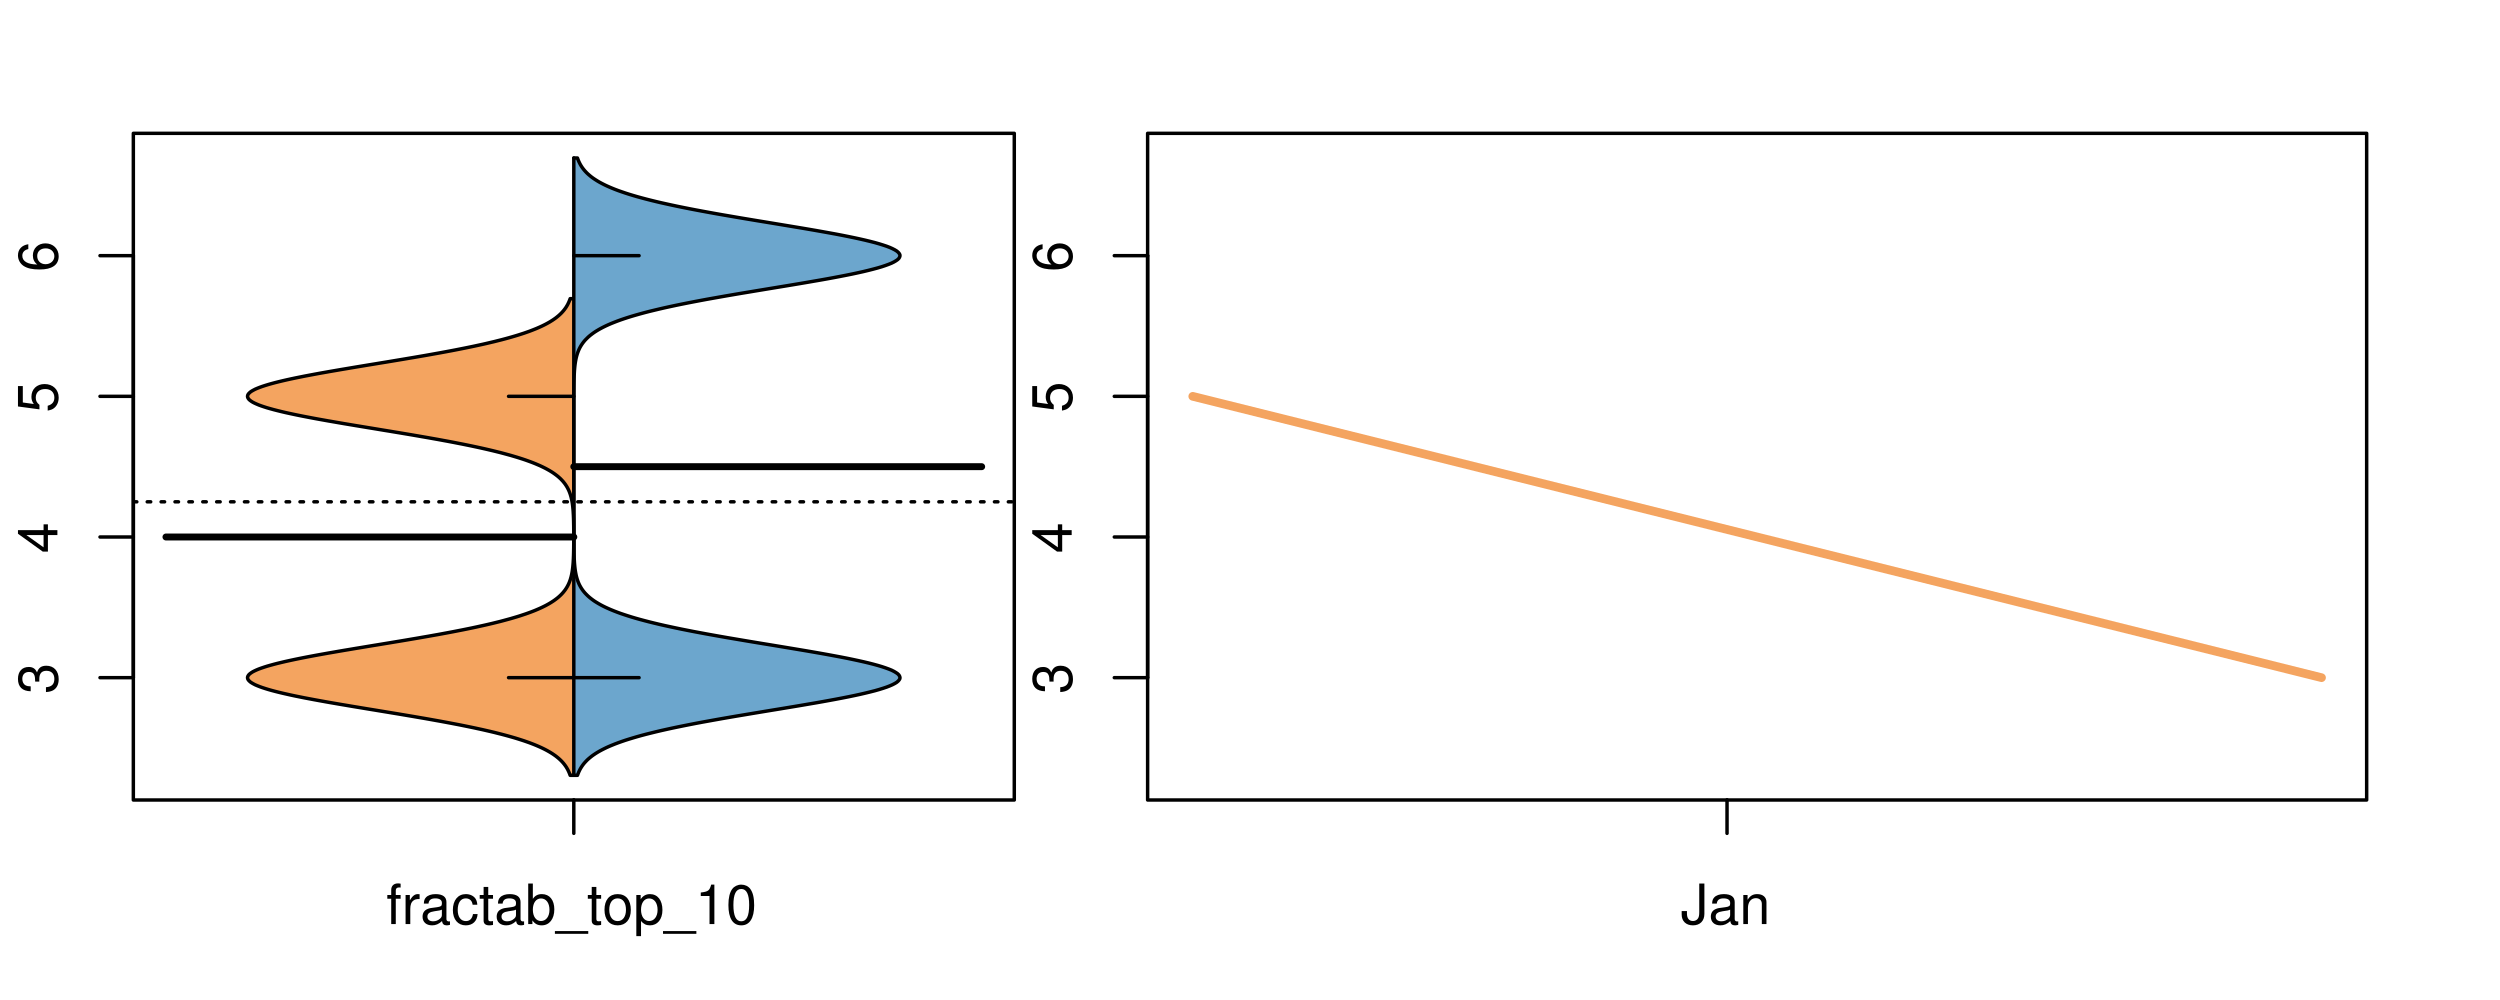 <?xml version="1.0" encoding="UTF-8"?>
<svg xmlns="http://www.w3.org/2000/svg" xmlns:xlink="http://www.w3.org/1999/xlink" width="540pt" height="216pt" viewBox="0 0 540 216" version="1.1">
<defs>
<g>
<symbol overflow="visible" id="glyph0-0">
<path style="stroke:none;" d="M -3.906 -2.656 L -3.906 -3.234 C -3.906 -4.391 -3.391 -4.984 -2.359 -4.984 C -1.297 -4.984 -0.656 -4.328 -0.656 -3.234 C -0.656 -2.078 -1.234 -1.516 -2.469 -1.438 L -2.469 -0.391 C -1.781 -0.438 -1.344 -0.547 -0.953 -0.75 C -0.141 -1.188 0.281 -2.031 0.281 -3.188 C 0.281 -4.938 -0.766 -6.078 -2.375 -6.078 C -3.453 -6.078 -4.062 -5.656 -4.406 -4.625 C -4.719 -5.422 -5.312 -5.812 -6.172 -5.812 C -7.625 -5.812 -8.516 -4.844 -8.516 -3.234 C -8.516 -1.516 -7.578 -0.594 -5.766 -0.562 L -5.766 -1.625 C -6.281 -1.625 -6.562 -1.688 -6.828 -1.812 C -7.297 -2.047 -7.578 -2.578 -7.578 -3.234 C -7.578 -4.172 -7.031 -4.734 -6.125 -4.734 C -5.531 -4.734 -5.172 -4.531 -4.984 -4.062 C -4.859 -3.766 -4.812 -3.391 -4.797 -2.656 Z M -3.906 -2.656 "/>
</symbol>
<symbol overflow="visible" id="glyph0-1">
<path style="stroke:none;" d="M -2.047 -3.922 L 0 -3.922 L 0 -4.984 L -2.047 -4.984 L -2.047 -6.234 L -2.984 -6.234 L -2.984 -4.984 L -8.516 -4.984 L -8.516 -4.203 L -3.156 -0.344 L -2.047 -0.344 Z M -2.984 -3.922 L -2.984 -1.266 L -6.703 -3.922 Z M -2.984 -3.922 "/>
</symbol>
<symbol overflow="visible" id="glyph0-2">
<path style="stroke:none;" d="M -8.516 -5.719 L -8.516 -1.312 L -3.875 -0.688 L -3.875 -1.656 C -4.469 -2.141 -4.672 -2.562 -4.672 -3.219 C -4.672 -4.359 -3.891 -5.078 -2.625 -5.078 C -1.406 -5.078 -0.656 -4.375 -0.656 -3.219 C -0.656 -2.297 -1.125 -1.734 -2.094 -1.469 L -2.094 -0.422 C -1.391 -0.562 -1.062 -0.688 -0.75 -0.938 C -0.094 -1.422 0.281 -2.281 0.281 -3.234 C 0.281 -4.953 -0.969 -6.156 -2.766 -6.156 C -4.453 -6.156 -5.609 -5.047 -5.609 -3.406 C -5.609 -2.812 -5.453 -2.328 -5.094 -1.844 L -7.469 -2.172 L -7.469 -5.719 Z M -8.516 -5.719 "/>
</symbol>
<symbol overflow="visible" id="glyph0-3">
<path style="stroke:none;" d="M -6.281 -5.969 C -7.688 -5.766 -8.516 -4.859 -8.516 -3.562 C -8.516 -2.625 -8.047 -1.781 -7.297 -1.281 C -6.469 -0.75 -5.422 -0.516 -3.875 -0.516 C -2.453 -0.516 -1.531 -0.734 -0.781 -1.234 C -0.094 -1.688 0.281 -2.438 0.281 -3.375 C 0.281 -4.984 -0.922 -6.156 -2.594 -6.156 C -4.172 -6.156 -5.297 -5.078 -5.297 -3.547 C -5.297 -2.719 -4.969 -2.047 -4.344 -1.594 C -6.422 -1.609 -7.578 -2.281 -7.578 -3.484 C -7.578 -4.234 -7.109 -4.75 -6.281 -4.922 Z M -4.359 -3.422 C -4.359 -4.438 -3.641 -5.078 -2.516 -5.078 C -1.438 -5.078 -0.656 -4.359 -0.656 -3.391 C -0.656 -2.406 -1.469 -1.656 -2.562 -1.656 C -3.625 -1.656 -4.359 -2.375 -4.359 -3.422 Z M -4.359 -3.422 "/>
</symbol>
<symbol overflow="visible" id="glyph0-4">
<path style="stroke:none;" d="M -8.75 -5.938 L -8.75 -4.938 L -5.5 -4.938 C -6.125 -4.531 -6.469 -3.859 -6.469 -3.016 C -6.469 -1.375 -5.156 -0.312 -3.156 -0.312 C -1.031 -0.312 0.281 -1.359 0.281 -3.047 C 0.281 -3.906 -0.047 -4.516 -0.828 -5.047 L 0 -5.047 L 0 -5.938 Z M -5.531 -3.188 C -5.531 -4.266 -4.578 -4.938 -3.078 -4.938 C -1.625 -4.938 -0.656 -4.25 -0.656 -3.188 C -0.656 -2.094 -1.625 -1.359 -3.094 -1.359 C -4.562 -1.359 -5.531 -2.094 -5.531 -3.188 Z M -5.531 -3.188 "/>
</symbol>
<symbol overflow="visible" id="glyph0-5">
<path style="stroke:none;" d="M -6.281 -3.094 L -6.281 -2.047 L -7.266 -2.047 C -7.688 -2.047 -7.906 -2.297 -7.906 -2.75 C -7.906 -2.828 -7.906 -2.875 -7.891 -3.094 L -8.719 -3.094 C -8.766 -2.875 -8.781 -2.734 -8.781 -2.531 C -8.781 -1.609 -8.25 -1.062 -7.359 -1.062 L -6.281 -1.062 L -6.281 -0.219 L -5.469 -0.219 L -5.469 -1.062 L 0 -1.062 L 0 -2.047 L -5.469 -2.047 L -5.469 -3.094 Z M -6.281 -3.094 "/>
</symbol>
<symbol overflow="visible" id="glyph0-6">
<path style="stroke:none;" d="M 1.516 -6.938 L 1.516 0.266 L 2.109 0.266 L 2.109 -6.938 Z M 1.516 -6.938 "/>
</symbol>
<symbol overflow="visible" id="glyph0-7">
<path style="stroke:none;" d="M -6.469 -3.266 C -6.469 -1.5 -5.203 -0.438 -3.094 -0.438 C -0.984 -0.438 0.281 -1.484 0.281 -3.281 C 0.281 -5.047 -0.984 -6.125 -3.047 -6.125 C -5.219 -6.125 -6.469 -5.078 -6.469 -3.266 Z M -5.547 -3.281 C -5.547 -4.406 -4.625 -5.078 -3.062 -5.078 C -1.578 -5.078 -0.641 -4.375 -0.641 -3.281 C -0.641 -2.156 -1.578 -1.469 -3.094 -1.469 C -4.609 -1.469 -5.547 -2.156 -5.547 -3.281 Z M -5.547 -3.281 "/>
</symbol>
<symbol overflow="visible" id="glyph0-8">
<path style="stroke:none;" d="M -8.75 -1.828 L -8.75 -0.812 L 0 -0.812 L 0 -1.828 Z M -8.75 -1.828 "/>
</symbol>
<symbol overflow="visible" id="glyph0-9">
<path style="stroke:none;" d="M -1.25 -2.297 L -1.25 -1.047 L 0 -1.047 L 0 -2.297 Z M -1.25 -2.297 "/>
</symbol>
<symbol overflow="visible" id="glyph0-10">
<path style="stroke:none;" d="M 0 -3.422 L -6.281 -5.828 L -6.281 -4.703 L -1.188 -2.922 L -6.281 -1.25 L -6.281 -0.125 L 0 -2.328 Z M 0 -3.422 "/>
</symbol>
<symbol overflow="visible" id="glyph0-11">
<path style="stroke:none;" d="M -0.594 -6.422 C -0.562 -6.312 -0.562 -6.266 -0.562 -6.203 C -0.562 -5.859 -0.75 -5.656 -1.062 -5.656 L -4.75 -5.656 C -5.875 -5.656 -6.469 -4.844 -6.469 -3.297 C -6.469 -2.391 -6.203 -1.625 -5.734 -1.219 C -5.406 -0.922 -5.047 -0.797 -4.422 -0.781 L -4.422 -1.781 C -5.203 -1.875 -5.547 -2.328 -5.547 -3.266 C -5.547 -4.156 -5.203 -4.672 -4.609 -4.672 L -4.344 -4.672 C -3.922 -4.672 -3.75 -4.422 -3.641 -3.625 C -3.469 -2.203 -3.422 -1.984 -3.266 -1.609 C -2.969 -0.875 -2.406 -0.5 -1.578 -0.5 C -0.438 -0.5 0.281 -1.297 0.281 -2.562 C 0.281 -3.359 0 -4 -0.641 -4.703 C -0.016 -4.781 0.281 -5.094 0.281 -5.734 C 0.281 -5.938 0.25 -6.094 0.172 -6.422 Z M -1.984 -4.672 C -1.641 -4.672 -1.438 -4.578 -1.156 -4.266 C -0.797 -3.859 -0.594 -3.375 -0.594 -2.781 C -0.594 -2 -0.969 -1.547 -1.609 -1.547 C -2.266 -1.547 -2.609 -1.984 -2.766 -3.062 C -2.906 -4.109 -2.953 -4.328 -3.109 -4.672 Z M -1.984 -4.672 "/>
</symbol>
<symbol overflow="visible" id="glyph0-12">
<path style="stroke:none;" d="M 0 -5.781 L -6.281 -5.781 L -6.281 -4.781 L -2.719 -4.781 C -1.438 -4.781 -0.594 -4.109 -0.594 -3.078 C -0.594 -2.281 -1.078 -1.781 -1.844 -1.781 L -6.281 -1.781 L -6.281 -0.781 L -1.438 -0.781 C -0.391 -0.781 0.281 -1.562 0.281 -2.781 C 0.281 -3.703 -0.047 -4.297 -0.875 -4.891 L 0 -4.891 Z M 0 -5.781 "/>
</symbol>
<symbol overflow="visible" id="glyph0-13">
<path style="stroke:none;" d="M -2.812 -6.156 C -3.766 -6.156 -4.344 -6.078 -4.812 -5.906 C -5.844 -5.5 -6.469 -4.531 -6.469 -3.359 C -6.469 -1.609 -5.125 -0.484 -3.062 -0.484 C -1 -0.484 0.281 -1.578 0.281 -3.344 C 0.281 -4.781 -0.547 -5.766 -1.906 -6.031 L -1.906 -5.016 C -1.078 -4.734 -0.641 -4.172 -0.641 -3.375 C -0.641 -2.734 -0.938 -2.203 -1.469 -1.859 C -1.828 -1.625 -2.188 -1.531 -2.812 -1.531 Z M -3.625 -1.547 C -4.781 -1.625 -5.547 -2.344 -5.547 -3.344 C -5.547 -4.328 -4.734 -5.094 -3.703 -5.094 C -3.672 -5.094 -3.641 -5.094 -3.625 -5.078 Z M -3.625 -1.547 "/>
</symbol>
<symbol overflow="visible" id="glyph1-0">
<path style="stroke:none;" d="M 3.094 -6.281 L 2.047 -6.281 L 2.047 -7.266 C 2.047 -7.688 2.297 -7.906 2.75 -7.906 C 2.828 -7.906 2.875 -7.906 3.094 -7.891 L 3.094 -8.719 C 2.875 -8.766 2.734 -8.781 2.531 -8.781 C 1.609 -8.781 1.062 -8.25 1.062 -7.359 L 1.062 -6.281 L 0.219 -6.281 L 0.219 -5.469 L 1.062 -5.469 L 1.062 0 L 2.047 0 L 2.047 -5.469 L 3.094 -5.469 Z M 3.094 -6.281 "/>
</symbol>
<symbol overflow="visible" id="glyph1-1">
<path style="stroke:none;" d="M 0.828 -6.281 L 0.828 0 L 1.844 0 L 1.844 -3.266 C 1.844 -4.156 2.062 -4.75 2.547 -5.094 C 2.859 -5.328 3.156 -5.406 3.859 -5.406 L 3.859 -6.438 C 3.688 -6.453 3.594 -6.469 3.469 -6.469 C 2.812 -6.469 2.328 -6.078 1.75 -5.141 L 1.75 -6.281 Z M 0.828 -6.281 "/>
</symbol>
<symbol overflow="visible" id="glyph1-2">
<path style="stroke:none;" d="M 6.422 -0.594 C 6.312 -0.562 6.266 -0.562 6.203 -0.562 C 5.859 -0.562 5.656 -0.75 5.656 -1.062 L 5.656 -4.75 C 5.656 -5.875 4.844 -6.469 3.297 -6.469 C 2.391 -6.469 1.625 -6.203 1.219 -5.734 C 0.922 -5.406 0.797 -5.047 0.781 -4.422 L 1.781 -4.422 C 1.875 -5.203 2.328 -5.547 3.266 -5.547 C 4.156 -5.547 4.672 -5.203 4.672 -4.609 L 4.672 -4.344 C 4.672 -3.922 4.422 -3.75 3.625 -3.641 C 2.203 -3.469 1.984 -3.422 1.609 -3.266 C 0.875 -2.969 0.5 -2.406 0.5 -1.578 C 0.5 -0.438 1.297 0.281 2.562 0.281 C 3.359 0.281 4 0 4.703 -0.641 C 4.781 -0.016 5.094 0.281 5.734 0.281 C 5.938 0.281 6.094 0.25 6.422 0.172 Z M 4.672 -1.984 C 4.672 -1.641 4.578 -1.438 4.266 -1.156 C 3.859 -0.797 3.375 -0.594 2.781 -0.594 C 2 -0.594 1.547 -0.969 1.547 -1.609 C 1.547 -2.266 1.984 -2.609 3.062 -2.766 C 4.109 -2.906 4.328 -2.953 4.672 -3.109 Z M 4.672 -1.984 "/>
</symbol>
<symbol overflow="visible" id="glyph1-3">
<path style="stroke:none;" d="M 5.656 -4.172 C 5.609 -4.781 5.469 -5.188 5.234 -5.531 C 4.797 -6.125 4.047 -6.469 3.172 -6.469 C 1.469 -6.469 0.375 -5.125 0.375 -3.031 C 0.375 -1.016 1.453 0.281 3.156 0.281 C 4.656 0.281 5.609 -0.625 5.719 -2.156 L 4.719 -2.156 C 4.547 -1.156 4.031 -0.641 3.188 -0.641 C 2.078 -0.641 1.422 -1.547 1.422 -3.031 C 1.422 -4.609 2.062 -5.547 3.156 -5.547 C 4 -5.547 4.531 -5.047 4.641 -4.172 Z M 5.656 -4.172 "/>
</symbol>
<symbol overflow="visible" id="glyph1-4">
<path style="stroke:none;" d="M 3.047 -6.281 L 2.016 -6.281 L 2.016 -8.016 L 1.016 -8.016 L 1.016 -6.281 L 0.172 -6.281 L 0.172 -5.469 L 1.016 -5.469 L 1.016 -0.719 C 1.016 -0.078 1.453 0.281 2.234 0.281 C 2.469 0.281 2.719 0.25 3.047 0.188 L 3.047 -0.641 C 2.922 -0.609 2.766 -0.594 2.562 -0.594 C 2.141 -0.594 2.016 -0.719 2.016 -1.156 L 2.016 -5.469 L 3.047 -5.469 Z M 3.047 -6.281 "/>
</symbol>
<symbol overflow="visible" id="glyph1-5">
<path style="stroke:none;" d="M 0.641 -8.75 L 0.641 0 L 1.547 0 L 1.547 -0.797 C 2.031 -0.078 2.656 0.281 3.547 0.281 C 5.203 0.281 6.281 -1.078 6.281 -3.172 C 6.281 -5.203 5.25 -6.469 3.594 -6.469 C 2.719 -6.469 2.109 -6.141 1.641 -5.438 L 1.641 -8.75 Z M 3.391 -5.531 C 4.516 -5.531 5.234 -4.562 5.234 -3.062 C 5.234 -1.625 4.484 -0.656 3.391 -0.656 C 2.344 -0.656 1.641 -1.625 1.641 -3.094 C 1.641 -4.578 2.344 -5.531 3.391 -5.531 Z M 3.391 -5.531 "/>
</symbol>
<symbol overflow="visible" id="glyph1-6">
<path style="stroke:none;" d="M 6.938 1.516 L -0.266 1.516 L -0.266 2.109 L 6.938 2.109 Z M 6.938 1.516 "/>
</symbol>
<symbol overflow="visible" id="glyph1-7">
<path style="stroke:none;" d="M 3.266 -6.469 C 1.5 -6.469 0.438 -5.203 0.438 -3.094 C 0.438 -0.984 1.484 0.281 3.281 0.281 C 5.047 0.281 6.125 -0.984 6.125 -3.047 C 6.125 -5.219 5.078 -6.469 3.266 -6.469 Z M 3.281 -5.547 C 4.406 -5.547 5.078 -4.625 5.078 -3.062 C 5.078 -1.578 4.375 -0.641 3.281 -0.641 C 2.156 -0.641 1.469 -1.578 1.469 -3.094 C 1.469 -4.609 2.156 -5.547 3.281 -5.547 Z M 3.281 -5.547 "/>
</symbol>
<symbol overflow="visible" id="glyph1-8">
<path style="stroke:none;" d="M 0.641 2.609 L 1.656 2.609 L 1.656 -0.656 C 2.188 -0.016 2.766 0.281 3.594 0.281 C 5.203 0.281 6.281 -1.031 6.281 -3.031 C 6.281 -5.141 5.25 -6.469 3.578 -6.469 C 2.719 -6.469 2.047 -6.078 1.578 -5.344 L 1.578 -6.281 L 0.641 -6.281 Z M 3.406 -5.531 C 4.516 -5.531 5.234 -4.562 5.234 -3.062 C 5.234 -1.625 4.5 -0.656 3.406 -0.656 C 2.359 -0.656 1.656 -1.625 1.656 -3.094 C 1.656 -4.578 2.359 -5.531 3.406 -5.531 Z M 3.406 -5.531 "/>
</symbol>
<symbol overflow="visible" id="glyph1-9">
<path style="stroke:none;" d="M 3.109 -6.062 L 3.109 0 L 4.156 0 L 4.156 -8.516 L 3.469 -8.516 C 3.094 -7.203 2.859 -7.016 1.219 -6.812 L 1.219 -6.062 Z M 3.109 -6.062 "/>
</symbol>
<symbol overflow="visible" id="glyph1-10">
<path style="stroke:none;" d="M 3.297 -8.516 C 2.516 -8.516 1.781 -8.156 1.344 -7.578 C 0.797 -6.828 0.516 -5.688 0.516 -4.109 C 0.516 -1.25 1.469 0.281 3.297 0.281 C 5.094 0.281 6.078 -1.25 6.078 -4.047 C 6.078 -5.703 5.812 -6.797 5.25 -7.578 C 4.812 -8.172 4.109 -8.516 3.297 -8.516 Z M 3.297 -7.578 C 4.438 -7.578 5 -6.422 5 -4.141 C 5 -1.734 4.453 -0.594 3.281 -0.594 C 2.156 -0.594 1.594 -1.781 1.594 -4.109 C 1.594 -6.438 2.156 -7.578 3.297 -7.578 Z M 3.297 -7.578 "/>
</symbol>
<symbol overflow="visible" id="glyph1-11">
<path style="stroke:none;" d="M 4 -8.75 L 4 -2.594 C 4 -1.891 3.922 -1.5 3.719 -1.203 C 3.5 -0.859 3.094 -0.656 2.656 -0.656 C 1.812 -0.656 1.344 -1.219 1.344 -2.25 L 1.344 -2.812 L 0.203 -2.812 L 0.203 -2.047 C 0.203 -0.625 1.141 0.281 2.641 0.281 C 4.156 0.281 5.109 -0.672 5.109 -2.188 L 5.109 -8.75 Z M 4 -8.75 "/>
</symbol>
<symbol overflow="visible" id="glyph1-12">
<path style="stroke:none;" d="M 0.844 -6.281 L 0.844 0 L 1.844 0 L 1.844 -3.469 C 1.844 -4.75 2.516 -5.594 3.547 -5.594 C 4.344 -5.594 4.844 -5.109 4.844 -4.359 L 4.844 0 L 5.844 0 L 5.844 -4.75 C 5.844 -5.797 5.062 -6.469 3.859 -6.469 C 2.922 -6.469 2.312 -6.109 1.766 -5.234 L 1.766 -6.281 Z M 0.844 -6.281 "/>
</symbol>
</g>
<clipPath id="clip1">
  <path d="M 28.801 28.801 L 220.086 28.801 L 220.086 173.801 L 28.801 173.801 Z M 28.801 28.801 "/>
</clipPath>
<clipPath id="clip2">
  <path d="M 247.887 28.801 L 512.199 28.801 L 512.199 173.801 L 247.887 173.801 Z M 247.887 28.801 "/>
</clipPath>
<clipPath id="clip3">
  <path d="M 233.484 14.398 L 526.598 14.398 L 526.598 188.199 L 233.484 188.199 Z M 233.484 14.398 "/>
</clipPath>
</defs>
<g id="surface506">
<path style="fill:none;stroke-width:0.75;stroke-linecap:round;stroke-linejoin:round;stroke:rgb(0%,0%,0%);stroke-opacity:1;stroke-miterlimit:10;" d="M 28.801 172.801 L 219.086 172.801 L 219.086 28.801 L 28.801 28.801 L 28.801 172.801 "/>
<path style="fill:none;stroke-width:0.75;stroke-linecap:round;stroke-linejoin:round;stroke:rgb(0%,0%,0%);stroke-opacity:1;stroke-miterlimit:10;" d="M 28.801 146.375 L 28.801 55.223 "/>
<path style="fill:none;stroke-width:0.75;stroke-linecap:round;stroke-linejoin:round;stroke:rgb(0%,0%,0%);stroke-opacity:1;stroke-miterlimit:10;" d="M 28.801 146.375 L 21.602 146.375 "/>
<path style="fill:none;stroke-width:0.75;stroke-linecap:round;stroke-linejoin:round;stroke:rgb(0%,0%,0%);stroke-opacity:1;stroke-miterlimit:10;" d="M 28.801 115.992 L 21.602 115.992 "/>
<path style="fill:none;stroke-width:0.75;stroke-linecap:round;stroke-linejoin:round;stroke:rgb(0%,0%,0%);stroke-opacity:1;stroke-miterlimit:10;" d="M 28.801 85.609 L 21.602 85.609 "/>
<path style="fill:none;stroke-width:0.75;stroke-linecap:round;stroke-linejoin:round;stroke:rgb(0%,0%,0%);stroke-opacity:1;stroke-miterlimit:10;" d="M 28.801 55.223 L 21.602 55.223 "/>
<g style="fill:rgb(0%,0%,0%);fill-opacity:1;">
  <use xlink:href="#glyph0-0" x="12.396" y="149.875"/>
</g>
<g style="fill:rgb(0%,0%,0%);fill-opacity:1;">
  <use xlink:href="#glyph0-1" x="12.396" y="119.492"/>
</g>
<g style="fill:rgb(0%,0%,0%);fill-opacity:1;">
  <use xlink:href="#glyph0-2" x="12.396" y="89.109"/>
</g>
<g style="fill:rgb(0%,0%,0%);fill-opacity:1;">
  <use xlink:href="#glyph0-3" x="12.396" y="58.723"/>
</g>
<path style="fill:none;stroke-width:0.75;stroke-linecap:round;stroke-linejoin:round;stroke:rgb(0%,0%,0%);stroke-opacity:1;stroke-miterlimit:10;" d="M 123.941 172.801 L 123.941 172.801 "/>
<path style="fill:none;stroke-width:0.75;stroke-linecap:round;stroke-linejoin:round;stroke:rgb(0%,0%,0%);stroke-opacity:1;stroke-miterlimit:10;" d="M 123.941 172.801 L 123.941 180 "/>
<g style="fill:rgb(0%,0%,0%);fill-opacity:1;">
  <use xlink:href="#glyph1-0" x="83.441" y="199.596"/>
  <use xlink:href="#glyph1-1" x="86.777" y="199.596"/>
  <use xlink:href="#glyph1-2" x="90.773" y="199.596"/>
  <use xlink:href="#glyph1-3" x="97.445" y="199.596"/>
  <use xlink:href="#glyph1-4" x="103.445" y="199.596"/>
  <use xlink:href="#glyph1-2" x="106.781" y="199.596"/>
  <use xlink:href="#glyph1-5" x="113.453" y="199.596"/>
  <use xlink:href="#glyph1-6" x="120.125" y="199.596"/>
  <use xlink:href="#glyph1-4" x="126.797" y="199.596"/>
  <use xlink:href="#glyph1-7" x="130.133" y="199.596"/>
  <use xlink:href="#glyph1-8" x="136.805" y="199.596"/>
  <use xlink:href="#glyph1-6" x="143.477" y="199.596"/>
  <use xlink:href="#glyph1-9" x="150.148" y="199.596"/>
  <use xlink:href="#glyph1-10" x="156.82" y="199.596"/>
</g>
<g clip-path="url(#clip1)" clip-rule="nonzero">
<path style="fill:none;stroke-width:0.75;stroke-linecap:round;stroke-linejoin:round;stroke:rgb(0%,0%,0%);stroke-opacity:1;stroke-dasharray:0.75,2.25;stroke-miterlimit:10;" d="M 28.801 108.395 L 219.086 108.395 "/>
<path style=" stroke:none;fill-rule:nonzero;fill:rgb(95.686%,64.314%,37.647%);fill-opacity:1;" d="M 123.941 64.516 L 123.152 64.516 L 123.082 64.719 L 123.004 64.922 L 122.922 65.121 L 122.836 65.324 L 122.738 65.523 L 122.641 65.727 L 122.531 65.926 L 122.289 66.332 L 122.152 66.531 L 122.008 66.734 L 121.855 66.934 L 121.691 67.137 L 121.516 67.336 L 121.332 67.539 L 121.133 67.742 L 120.922 67.941 L 120.699 68.145 L 120.461 68.344 L 120.211 68.547 L 119.945 68.75 L 119.66 68.949 L 119.363 69.152 L 119.047 69.352 L 118.715 69.555 L 118.367 69.754 L 117.996 69.957 L 117.605 70.16 L 117.203 70.359 L 116.77 70.562 L 116.32 70.762 L 115.852 70.965 L 115.355 71.164 L 114.84 71.367 L 114.305 71.57 L 113.738 71.77 L 113.156 71.973 L 112.543 72.172 L 111.906 72.375 L 111.25 72.574 L 110.562 72.777 L 109.848 72.98 L 109.117 73.18 L 108.352 73.383 L 107.562 73.582 L 106.758 73.785 L 105.91 73.984 L 105.047 74.188 L 104.16 74.391 L 103.238 74.59 L 102.301 74.793 L 101.34 74.992 L 100.348 75.195 L 99.34 75.395 L 98.309 75.598 L 97.25 75.801 L 96.18 76 L 95.086 76.203 L 93.969 76.402 L 92.844 76.605 L 91.695 76.809 L 90.531 77.008 L 89.359 77.211 L 88.172 77.41 L 86.973 77.613 L 85.77 77.812 L 84.555 78.016 L 83.336 78.219 L 82.113 78.418 L 80.891 78.621 L 79.668 78.82 L 78.445 79.023 L 77.23 79.223 L 76.023 79.426 L 74.824 79.629 L 73.637 79.828 L 72.457 80.031 L 71.301 80.23 L 70.16 80.434 L 69.031 80.633 L 67.938 80.836 L 66.863 81.039 L 65.812 81.238 L 64.801 81.441 L 63.812 81.641 L 62.855 81.844 L 61.945 82.043 L 61.062 82.246 L 60.223 82.449 L 59.43 82.648 L 58.668 82.852 L 57.965 83.051 L 57.305 83.254 L 56.68 83.457 L 56.125 83.656 L 55.613 83.859 L 55.141 84.059 L 54.75 84.262 L 54.395 84.461 L 54.09 84.664 L 53.863 84.867 L 53.676 85.066 L 53.543 85.27 L 53.484 85.469 L 53.465 85.672 L 53.516 85.871 L 53.625 86.074 L 53.777 86.277 L 54 86.477 L 54.281 86.68 L 54.598 86.879 L 54.996 87.082 L 55.438 87.281 L 55.918 87.484 L 56.477 87.688 L 57.066 87.887 L 57.703 88.09 L 58.406 88.289 L 59.141 88.492 L 59.918 88.691 L 60.75 88.895 L 61.609 89.098 L 62.512 89.297 L 63.457 89.5 L 64.422 89.699 L 65.434 89.902 L 66.473 90.102 L 67.531 90.305 L 68.625 90.508 L 69.738 90.707 L 70.867 90.91 L 72.027 91.109 L 73.195 91.312 L 74.375 91.516 L 75.574 91.715 L 76.781 91.918 L 77.992 92.117 L 79.211 92.32 L 80.434 92.52 L 82.879 92.926 L 84.102 93.125 L 85.316 93.328 L 86.523 93.527 L 87.727 93.73 L 88.918 93.93 L 90.098 94.133 L 91.266 94.336 L 92.414 94.535 L 93.551 94.738 L 94.676 94.938 L 95.77 95.141 L 96.855 95.34 L 97.918 95.543 L 98.957 95.746 L 99.977 95.945 L 100.973 96.148 L 101.945 96.348 L 102.898 96.551 L 103.816 96.75 L 104.715 96.953 L 105.598 97.156 L 106.441 97.355 L 107.262 97.559 L 108.066 97.758 L 108.832 97.961 L 109.578 98.164 L 110.305 98.363 L 110.992 98.566 L 111.664 98.766 L 112.312 98.969 L 112.926 99.168 L 113.527 99.371 L 114.098 99.574 L 114.641 99.773 L 115.172 99.977 L 115.668 100.176 L 116.145 100.379 L 116.609 100.578 L 117.039 100.781 L 117.457 100.984 L 117.855 101.184 L 118.227 101.387 L 118.586 101.586 L 118.926 101.789 L 119.246 101.988 L 119.551 102.191 L 119.84 102.395 L 120.109 102.594 L 120.371 102.797 L 120.613 102.996 L 120.84 103.199 L 121.059 103.398 L 121.258 103.602 L 121.449 103.805 L 121.629 104.004 L 121.793 104.207 L 121.953 104.406 L 122.102 104.609 L 122.238 104.812 L 122.367 105.012 L 122.488 105.215 L 122.598 105.414 L 122.703 105.617 L 122.801 105.816 L 122.891 106.02 L 122.977 106.223 L 123.055 106.422 L 123.125 106.625 L 123.195 106.824 L 123.254 107.027 L 123.312 107.227 L 123.367 107.43 L 123.414 107.633 L 123.461 107.832 L 123.504 108.035 L 123.539 108.234 L 123.578 108.438 L 123.609 108.637 L 123.641 108.84 L 123.668 109.043 L 123.691 109.242 L 123.715 109.445 L 123.734 109.645 L 123.754 109.848 L 123.773 110.047 L 123.805 110.453 L 123.816 110.652 L 123.828 110.855 L 123.84 111.055 L 123.852 111.258 L 123.859 111.457 L 123.875 111.863 L 123.883 112.062 L 123.887 112.266 L 123.895 112.465 L 123.902 112.871 L 123.906 113.07 L 123.91 113.273 L 123.914 113.473 L 123.918 113.676 L 123.918 113.875 L 123.922 114.078 L 123.922 114.281 L 123.926 114.48 L 123.926 114.883 L 123.93 115.086 L 123.93 116.898 L 123.926 117.102 L 123.926 117.504 L 123.922 117.703 L 123.922 117.906 L 123.918 118.105 L 123.918 118.309 L 123.914 118.512 L 123.91 118.711 L 123.906 118.914 L 123.902 119.113 L 123.895 119.52 L 123.887 119.719 L 123.883 119.922 L 123.875 120.121 L 123.867 120.324 L 123.859 120.523 L 123.852 120.727 L 123.84 120.93 L 123.828 121.129 L 123.816 121.332 L 123.805 121.531 L 123.789 121.734 L 123.773 121.934 L 123.734 122.34 L 123.715 122.539 L 123.691 122.742 L 123.668 122.941 L 123.641 123.145 L 123.609 123.344 L 123.578 123.547 L 123.539 123.75 L 123.504 123.949 L 123.461 124.152 L 123.414 124.352 L 123.367 124.555 L 123.312 124.754 L 123.195 125.16 L 123.125 125.359 L 123.055 125.562 L 122.977 125.762 L 122.891 125.965 L 122.801 126.168 L 122.703 126.367 L 122.598 126.57 L 122.488 126.77 L 122.367 126.973 L 122.238 127.172 L 122.102 127.375 L 121.953 127.578 L 121.793 127.777 L 121.629 127.98 L 121.449 128.18 L 121.258 128.383 L 121.059 128.582 L 120.84 128.785 L 120.613 128.988 L 120.371 129.188 L 120.109 129.391 L 119.84 129.59 L 119.551 129.793 L 119.246 129.992 L 118.926 130.195 L 118.586 130.398 L 118.227 130.598 L 117.855 130.801 L 117.457 131 L 117.039 131.203 L 116.609 131.402 L 116.145 131.605 L 115.668 131.809 L 115.172 132.008 L 114.641 132.211 L 114.098 132.41 L 113.527 132.613 L 112.926 132.812 L 112.312 133.016 L 111.664 133.219 L 110.992 133.418 L 110.305 133.621 L 109.578 133.82 L 108.832 134.023 L 108.066 134.227 L 107.262 134.426 L 106.441 134.629 L 105.598 134.828 L 104.715 135.031 L 103.816 135.23 L 102.898 135.434 L 101.945 135.637 L 100.973 135.836 L 99.977 136.039 L 98.957 136.238 L 97.918 136.441 L 96.855 136.641 L 95.77 136.844 L 94.676 137.047 L 93.551 137.246 L 92.414 137.449 L 91.266 137.648 L 90.098 137.852 L 88.918 138.051 L 87.727 138.254 L 86.523 138.457 L 85.316 138.656 L 84.102 138.859 L 82.879 139.059 L 81.656 139.262 L 80.434 139.461 L 79.211 139.664 L 77.992 139.867 L 76.781 140.066 L 75.574 140.27 L 74.375 140.469 L 73.195 140.672 L 72.027 140.875 L 70.867 141.074 L 69.738 141.277 L 68.625 141.477 L 67.531 141.68 L 66.473 141.879 L 65.434 142.082 L 64.422 142.285 L 63.457 142.484 L 62.512 142.688 L 61.609 142.887 L 60.75 143.09 L 59.918 143.289 L 59.141 143.492 L 58.406 143.695 L 57.703 143.895 L 57.066 144.098 L 56.477 144.297 L 55.918 144.5 L 55.438 144.699 L 54.996 144.902 L 54.598 145.105 L 54.281 145.305 L 54 145.508 L 53.777 145.707 L 53.625 145.91 L 53.516 146.109 L 53.465 146.312 L 53.484 146.516 L 53.543 146.715 L 53.676 146.918 L 53.863 147.117 L 54.09 147.32 L 54.395 147.52 L 54.75 147.723 L 55.141 147.926 L 55.613 148.125 L 56.125 148.328 L 56.68 148.527 L 57.305 148.73 L 57.965 148.934 L 58.668 149.133 L 59.43 149.336 L 60.223 149.535 L 61.062 149.738 L 61.945 149.938 L 62.855 150.141 L 63.812 150.344 L 64.801 150.543 L 65.812 150.746 L 66.863 150.945 L 67.938 151.148 L 69.031 151.348 L 70.16 151.551 L 71.301 151.754 L 72.457 151.953 L 73.637 152.156 L 74.824 152.355 L 76.023 152.559 L 77.23 152.758 L 78.445 152.961 L 79.668 153.164 L 80.891 153.363 L 82.113 153.566 L 83.336 153.766 L 84.555 153.969 L 85.77 154.168 L 86.973 154.371 L 88.172 154.574 L 89.359 154.773 L 90.531 154.977 L 91.695 155.176 L 92.844 155.379 L 93.969 155.582 L 95.086 155.781 L 96.18 155.984 L 97.25 156.184 L 98.309 156.387 L 99.34 156.586 L 100.348 156.789 L 101.34 156.992 L 102.301 157.191 L 103.238 157.395 L 104.16 157.594 L 105.047 157.797 L 105.91 157.996 L 106.758 158.199 L 107.562 158.402 L 108.352 158.602 L 109.117 158.805 L 109.848 159.004 L 110.562 159.207 L 111.25 159.406 L 111.906 159.609 L 112.543 159.812 L 113.156 160.012 L 113.738 160.215 L 114.305 160.414 L 114.84 160.617 L 115.355 160.816 L 115.852 161.02 L 116.32 161.223 L 116.77 161.422 L 117.203 161.625 L 117.605 161.824 L 117.996 162.027 L 118.367 162.23 L 118.715 162.43 L 119.047 162.633 L 119.363 162.832 L 119.66 163.035 L 119.945 163.234 L 120.211 163.438 L 120.461 163.641 L 120.699 163.84 L 120.922 164.043 L 121.133 164.242 L 121.332 164.445 L 121.516 164.645 L 121.691 164.848 L 121.855 165.051 L 122.008 165.25 L 122.152 165.453 L 122.289 165.652 L 122.41 165.855 L 122.531 166.055 L 122.641 166.258 L 122.738 166.461 L 122.836 166.66 L 122.922 166.863 L 123.004 167.062 L 123.082 167.266 L 123.152 167.465 L 123.941 167.465 Z M 123.941 64.516 "/>
<path style="fill:none;stroke-width:0.75;stroke-linecap:round;stroke-linejoin:round;stroke:rgb(0%,0%,0%);stroke-opacity:1;stroke-miterlimit:10;" d="M 123.941 64.516 L 123.152 64.516 L 123.082 64.719 L 123.004 64.922 L 122.922 65.121 L 122.836 65.324 L 122.738 65.523 L 122.641 65.727 L 122.531 65.926 L 122.289 66.332 L 122.152 66.531 L 122.008 66.734 L 121.855 66.934 L 121.691 67.137 L 121.516 67.336 L 121.332 67.539 L 121.133 67.742 L 120.922 67.941 L 120.699 68.145 L 120.461 68.344 L 120.211 68.547 L 119.945 68.75 L 119.66 68.949 L 119.363 69.152 L 119.047 69.352 L 118.715 69.555 L 118.367 69.754 L 117.996 69.957 L 117.605 70.16 L 117.203 70.359 L 116.77 70.562 L 116.32 70.762 L 115.852 70.965 L 115.355 71.164 L 114.84 71.367 L 114.305 71.57 L 113.738 71.77 L 113.156 71.973 L 112.543 72.172 L 111.906 72.375 L 111.25 72.574 L 110.562 72.777 L 109.848 72.98 L 109.117 73.18 L 108.352 73.383 L 107.562 73.582 L 106.758 73.785 L 105.91 73.984 L 105.047 74.188 L 104.16 74.391 L 103.238 74.59 L 102.301 74.793 L 101.34 74.992 L 100.348 75.195 L 99.34 75.395 L 98.309 75.598 L 97.25 75.801 L 96.18 76 L 95.086 76.203 L 93.969 76.402 L 92.844 76.605 L 91.695 76.809 L 90.531 77.008 L 89.359 77.211 L 88.172 77.41 L 86.973 77.613 L 85.77 77.812 L 84.555 78.016 L 83.336 78.219 L 82.113 78.418 L 80.891 78.621 L 79.668 78.82 L 78.445 79.023 L 77.23 79.223 L 76.023 79.426 L 74.824 79.629 L 73.637 79.828 L 72.457 80.031 L 71.301 80.23 L 70.16 80.434 L 69.031 80.633 L 67.938 80.836 L 66.863 81.039 L 65.812 81.238 L 64.801 81.441 L 63.812 81.641 L 62.855 81.844 L 61.945 82.043 L 61.062 82.246 L 60.223 82.449 L 59.43 82.648 L 58.668 82.852 L 57.965 83.051 L 57.305 83.254 L 56.68 83.457 L 56.125 83.656 L 55.613 83.859 L 55.141 84.059 L 54.75 84.262 L 54.395 84.461 L 54.09 84.664 L 53.863 84.867 L 53.676 85.066 L 53.543 85.27 L 53.484 85.469 L 53.465 85.672 L 53.516 85.871 L 53.625 86.074 L 53.777 86.277 L 54 86.477 L 54.281 86.68 L 54.598 86.879 L 54.996 87.082 L 55.438 87.281 L 55.918 87.484 L 56.477 87.688 L 57.066 87.887 L 57.703 88.09 L 58.406 88.289 L 59.141 88.492 L 59.918 88.691 L 60.75 88.895 L 61.609 89.098 L 62.512 89.297 L 63.457 89.5 L 64.422 89.699 L 65.434 89.902 L 66.473 90.102 L 67.531 90.305 L 68.625 90.508 L 69.738 90.707 L 70.867 90.91 L 72.027 91.109 L 73.195 91.312 L 74.375 91.516 L 75.574 91.715 L 76.781 91.918 L 77.992 92.117 L 79.211 92.32 L 80.434 92.52 L 82.879 92.926 L 84.102 93.125 L 85.316 93.328 L 86.523 93.527 L 87.727 93.73 L 88.918 93.93 L 90.098 94.133 L 91.266 94.336 L 92.414 94.535 L 93.551 94.738 L 94.676 94.938 L 95.77 95.141 L 96.855 95.34 L 97.918 95.543 L 98.957 95.746 L 99.977 95.945 L 100.973 96.148 L 101.945 96.348 L 102.898 96.551 L 103.816 96.75 L 104.715 96.953 L 105.598 97.156 L 106.441 97.355 L 107.262 97.559 L 108.066 97.758 L 108.832 97.961 L 109.578 98.164 L 110.305 98.363 L 110.992 98.566 L 111.664 98.766 L 112.312 98.969 L 112.926 99.168 L 113.527 99.371 L 114.098 99.574 L 114.641 99.773 L 115.172 99.977 L 115.668 100.176 L 116.145 100.379 L 116.609 100.578 L 117.039 100.781 L 117.457 100.984 L 117.855 101.184 L 118.227 101.387 L 118.586 101.586 L 118.926 101.789 L 119.246 101.988 L 119.551 102.191 L 119.84 102.395 L 120.109 102.594 L 120.371 102.797 L 120.613 102.996 L 120.84 103.199 L 121.059 103.398 L 121.258 103.602 L 121.449 103.805 L 121.629 104.004 L 121.793 104.207 L 121.953 104.406 L 122.102 104.609 L 122.238 104.812 L 122.367 105.012 L 122.488 105.215 L 122.598 105.414 L 122.703 105.617 L 122.801 105.816 L 122.891 106.02 L 122.977 106.223 L 123.055 106.422 L 123.125 106.625 L 123.195 106.824 L 123.254 107.027 L 123.312 107.227 L 123.367 107.43 L 123.414 107.633 L 123.461 107.832 L 123.504 108.035 L 123.539 108.234 L 123.578 108.438 L 123.609 108.637 L 123.641 108.84 L 123.668 109.043 L 123.691 109.242 L 123.715 109.445 L 123.734 109.645 L 123.754 109.848 L 123.773 110.047 L 123.805 110.453 L 123.816 110.652 L 123.828 110.855 L 123.84 111.055 L 123.852 111.258 L 123.859 111.457 L 123.875 111.863 L 123.883 112.062 L 123.887 112.266 L 123.895 112.465 L 123.902 112.871 L 123.906 113.07 L 123.91 113.273 L 123.914 113.473 L 123.918 113.676 L 123.918 113.875 L 123.922 114.078 L 123.922 114.281 L 123.926 114.48 L 123.926 114.883 L 123.93 115.086 L 123.93 116.898 L 123.926 117.102 L 123.926 117.504 L 123.922 117.703 L 123.922 117.906 L 123.918 118.105 L 123.918 118.309 L 123.914 118.512 L 123.91 118.711 L 123.906 118.914 L 123.902 119.113 L 123.895 119.52 L 123.887 119.719 L 123.883 119.922 L 123.875 120.121 L 123.867 120.324 L 123.859 120.523 L 123.852 120.727 L 123.84 120.93 L 123.828 121.129 L 123.816 121.332 L 123.805 121.531 L 123.789 121.734 L 123.773 121.934 L 123.734 122.34 L 123.715 122.539 L 123.691 122.742 L 123.668 122.941 L 123.641 123.145 L 123.609 123.344 L 123.578 123.547 L 123.539 123.75 L 123.504 123.949 L 123.461 124.152 L 123.414 124.352 L 123.367 124.555 L 123.312 124.754 L 123.195 125.16 L 123.125 125.359 L 123.055 125.562 L 122.977 125.762 L 122.891 125.965 L 122.801 126.168 L 122.703 126.367 L 122.598 126.57 L 122.488 126.77 L 122.367 126.973 L 122.238 127.172 L 122.102 127.375 L 121.953 127.578 L 121.793 127.777 L 121.629 127.98 L 121.449 128.18 L 121.258 128.383 L 121.059 128.582 L 120.84 128.785 L 120.613 128.988 L 120.371 129.188 L 120.109 129.391 L 119.84 129.59 L 119.551 129.793 L 119.246 129.992 L 118.926 130.195 L 118.586 130.398 L 118.227 130.598 L 117.855 130.801 L 117.457 131 L 117.039 131.203 L 116.609 131.402 L 116.145 131.605 L 115.668 131.809 L 115.172 132.008 L 114.641 132.211 L 114.098 132.41 L 113.527 132.613 L 112.926 132.812 L 112.312 133.016 L 111.664 133.219 L 110.992 133.418 L 110.305 133.621 L 109.578 133.82 L 108.832 134.023 L 108.066 134.227 L 107.262 134.426 L 106.441 134.629 L 105.598 134.828 L 104.715 135.031 L 103.816 135.23 L 102.898 135.434 L 101.945 135.637 L 100.973 135.836 L 99.977 136.039 L 98.957 136.238 L 97.918 136.441 L 96.855 136.641 L 95.77 136.844 L 94.676 137.047 L 93.551 137.246 L 92.414 137.449 L 91.266 137.648 L 90.098 137.852 L 88.918 138.051 L 87.727 138.254 L 86.523 138.457 L 85.316 138.656 L 84.102 138.859 L 82.879 139.059 L 81.656 139.262 L 80.434 139.461 L 79.211 139.664 L 77.992 139.867 L 76.781 140.066 L 75.574 140.27 L 74.375 140.469 L 73.195 140.672 L 72.027 140.875 L 70.867 141.074 L 69.738 141.277 L 68.625 141.477 L 67.531 141.68 L 66.473 141.879 L 65.434 142.082 L 64.422 142.285 L 63.457 142.484 L 62.512 142.688 L 61.609 142.887 L 60.75 143.09 L 59.918 143.289 L 59.141 143.492 L 58.406 143.695 L 57.703 143.895 L 57.066 144.098 L 56.477 144.297 L 55.918 144.5 L 55.438 144.699 L 54.996 144.902 L 54.598 145.105 L 54.281 145.305 L 54 145.508 L 53.777 145.707 L 53.625 145.91 L 53.516 146.109 L 53.465 146.312 L 53.484 146.516 L 53.543 146.715 L 53.676 146.918 L 53.863 147.117 L 54.09 147.32 L 54.395 147.52 L 54.75 147.723 L 55.141 147.926 L 55.613 148.125 L 56.125 148.328 L 56.68 148.527 L 57.305 148.73 L 57.965 148.934 L 58.668 149.133 L 59.43 149.336 L 60.223 149.535 L 61.062 149.738 L 61.945 149.938 L 62.855 150.141 L 63.812 150.344 L 64.801 150.543 L 65.812 150.746 L 66.863 150.945 L 67.938 151.148 L 69.031 151.348 L 70.16 151.551 L 71.301 151.754 L 72.457 151.953 L 73.637 152.156 L 74.824 152.355 L 76.023 152.559 L 77.23 152.758 L 78.445 152.961 L 79.668 153.164 L 80.891 153.363 L 82.113 153.566 L 83.336 153.766 L 84.555 153.969 L 85.77 154.168 L 86.973 154.371 L 88.172 154.574 L 89.359 154.773 L 90.531 154.977 L 91.695 155.176 L 92.844 155.379 L 93.969 155.582 L 95.086 155.781 L 96.18 155.984 L 97.25 156.184 L 98.309 156.387 L 99.34 156.586 L 100.348 156.789 L 101.34 156.992 L 102.301 157.191 L 103.238 157.395 L 104.16 157.594 L 105.047 157.797 L 105.91 157.996 L 106.758 158.199 L 107.562 158.402 L 108.352 158.602 L 109.117 158.805 L 109.848 159.004 L 110.562 159.207 L 111.25 159.406 L 111.906 159.609 L 112.543 159.812 L 113.156 160.012 L 113.738 160.215 L 114.305 160.414 L 114.84 160.617 L 115.355 160.816 L 115.852 161.02 L 116.32 161.223 L 116.77 161.422 L 117.203 161.625 L 117.605 161.824 L 117.996 162.027 L 118.367 162.23 L 118.715 162.43 L 119.047 162.633 L 119.363 162.832 L 119.66 163.035 L 119.945 163.234 L 120.211 163.438 L 120.461 163.641 L 120.699 163.84 L 120.922 164.043 L 121.133 164.242 L 121.332 164.445 L 121.516 164.645 L 121.691 164.848 L 121.855 165.051 L 122.008 165.25 L 122.152 165.453 L 122.289 165.652 L 122.41 165.855 L 122.531 166.055 L 122.641 166.258 L 122.738 166.461 L 122.836 166.66 L 122.922 166.863 L 123.004 167.062 L 123.082 167.266 L 123.152 167.465 L 123.941 167.465 "/>
<path style=" stroke:none;fill-rule:nonzero;fill:rgb(42.353%,65.098%,80.392%);fill-opacity:1;" d="M 123.941 167.465 L 124.734 167.465 L 124.828 167.207 L 124.93 166.945 L 125.043 166.684 L 125.168 166.422 L 125.301 166.16 L 125.449 165.902 L 125.613 165.641 L 125.789 165.379 L 125.98 165.117 L 126.191 164.855 L 126.422 164.598 L 126.668 164.336 L 126.93 164.074 L 127.227 163.812 L 127.539 163.555 L 127.871 163.293 L 128.238 163.031 L 128.629 162.77 L 129.047 162.508 L 129.492 162.25 L 129.977 161.988 L 130.488 161.727 L 131.027 161.465 L 131.613 161.203 L 132.23 160.945 L 132.879 160.684 L 133.574 160.422 L 134.312 160.16 L 135.078 159.898 L 135.891 159.641 L 136.754 159.379 L 137.648 159.117 L 138.582 158.855 L 139.57 158.594 L 140.602 158.336 L 141.664 158.074 L 142.777 157.812 L 143.938 157.551 L 145.133 157.289 L 146.363 157.031 L 147.648 156.77 L 148.965 156.508 L 150.309 156.246 L 151.699 155.984 L 153.121 155.727 L 154.57 155.465 L 156.047 155.203 L 157.555 154.941 L 159.078 154.68 L 160.621 154.422 L 162.184 154.16 L 163.758 153.898 L 165.336 153.637 L 166.918 153.375 L 168.5 153.117 L 170.078 152.855 L 171.648 152.594 L 173.199 152.332 L 174.73 152.07 L 176.246 151.812 L 177.723 151.551 L 179.168 151.289 L 180.582 151.027 L 181.941 150.766 L 183.254 150.508 L 184.52 150.246 L 185.73 149.984 L 186.859 149.723 L 187.938 149.461 L 188.953 149.203 L 189.871 148.941 L 190.715 148.68 L 191.496 148.418 L 192.176 148.156 L 192.762 147.898 L 193.273 147.637 L 193.699 147.375 L 194.004 147.113 L 194.227 146.852 L 194.371 146.594 L 194.395 146.332 L 194.32 146.07 L 194.172 145.809 L 193.918 145.551 L 193.551 145.289 L 193.109 145.027 L 192.594 144.766 L 191.949 144.504 L 191.234 144.246 L 190.449 143.984 L 189.566 143.723 L 188.605 143.461 L 187.582 143.199 L 186.492 142.941 L 185.316 142.68 L 184.094 142.418 L 182.824 142.156 L 181.484 141.895 L 180.102 141.637 L 178.688 141.375 L 177.227 141.113 L 175.73 140.852 L 174.215 140.59 L 172.676 140.332 L 171.113 140.07 L 169.543 139.809 L 167.965 139.547 L 166.383 139.285 L 164.801 139.027 L 163.223 138.766 L 161.652 138.504 L 160.098 138.242 L 158.559 137.98 L 157.039 137.723 L 155.547 137.461 L 154.078 137.199 L 152.633 136.938 L 151.227 136.676 L 149.852 136.418 L 148.512 136.156 L 147.203 135.895 L 145.945 135.633 L 144.723 135.371 L 143.531 135.113 L 142.398 134.852 L 141.301 134.59 L 140.242 134.328 L 139.23 134.066 L 138.266 133.809 L 137.336 133.547 L 136.449 133.285 L 135.617 133.023 L 134.816 132.762 L 134.051 132.504 L 133.336 132.242 L 132.66 131.98 L 132.016 131.719 L 131.41 131.457 L 130.844 131.199 L 130.309 130.938 L 129.805 130.676 L 129.34 130.414 L 128.902 130.152 L 128.488 129.895 L 128.109 129.633 L 127.758 129.371 L 127.426 129.109 L 127.121 128.848 L 126.844 128.59 L 126.582 128.328 L 126.336 128.066 L 126.117 127.805 L 125.914 127.547 L 125.727 127.285 L 125.555 127.023 L 125.398 126.762 L 125.254 126.5 L 125.121 126.242 L 125.004 125.98 L 124.895 125.719 L 124.797 125.457 L 124.707 125.195 L 124.625 124.938 L 124.551 124.676 L 124.484 124.414 L 124.426 124.152 L 124.375 123.891 L 124.324 123.633 L 124.281 123.371 L 124.242 123.109 L 124.207 122.848 L 124.176 122.586 L 124.148 122.328 L 124.102 121.805 L 124.082 121.543 L 124.066 121.281 L 124.051 121.023 L 124.039 120.762 L 124.023 120.5 L 124.016 120.238 L 124.004 119.977 L 123.996 119.719 L 123.988 119.457 L 123.984 119.195 L 123.977 118.934 L 123.973 118.672 L 123.969 118.414 L 123.961 117.891 L 123.961 117.629 L 123.957 117.367 L 123.957 117.109 L 123.953 116.848 L 123.953 116.586 L 123.949 116.324 L 123.949 115.543 L 123.945 115.281 L 123.945 112.148 L 123.941 111.891 L 123.941 89.711 L 123.945 89.449 L 123.945 86.32 L 123.949 86.059 L 123.949 85.273 L 123.953 85.016 L 123.953 84.754 L 123.957 84.492 L 123.957 84.23 L 123.961 83.969 L 123.961 83.711 L 123.977 82.664 L 123.984 82.406 L 123.988 82.145 L 124.004 81.621 L 124.016 81.359 L 124.023 81.102 L 124.039 80.84 L 124.051 80.578 L 124.082 80.055 L 124.102 79.797 L 124.148 79.273 L 124.176 79.012 L 124.207 78.75 L 124.242 78.492 L 124.281 78.23 L 124.324 77.969 L 124.426 77.445 L 124.484 77.188 L 124.551 76.926 L 124.625 76.664 L 124.707 76.402 L 124.797 76.141 L 124.895 75.883 L 125.004 75.621 L 125.121 75.359 L 125.254 75.098 L 125.398 74.836 L 125.555 74.578 L 125.727 74.316 L 125.914 74.055 L 126.117 73.793 L 126.336 73.531 L 126.582 73.273 L 126.844 73.012 L 127.121 72.75 L 127.426 72.488 L 127.758 72.23 L 128.109 71.969 L 128.488 71.707 L 128.902 71.445 L 129.34 71.184 L 129.805 70.926 L 130.309 70.664 L 130.844 70.402 L 131.41 70.141 L 132.016 69.879 L 132.66 69.621 L 133.336 69.359 L 134.051 69.098 L 134.816 68.836 L 135.617 68.574 L 136.449 68.316 L 137.336 68.055 L 138.266 67.793 L 139.23 67.531 L 140.242 67.27 L 141.301 67.012 L 142.398 66.75 L 143.531 66.488 L 144.723 66.227 L 145.945 65.965 L 147.203 65.707 L 148.512 65.445 L 149.852 65.184 L 151.227 64.922 L 152.633 64.66 L 154.078 64.402 L 155.547 64.141 L 157.039 63.879 L 158.559 63.617 L 160.098 63.355 L 161.652 63.098 L 163.223 62.836 L 164.801 62.574 L 167.965 62.051 L 169.543 61.793 L 171.113 61.531 L 172.676 61.27 L 174.215 61.008 L 175.73 60.746 L 177.227 60.488 L 178.688 60.227 L 180.102 59.965 L 181.484 59.703 L 182.824 59.441 L 184.094 59.184 L 185.316 58.922 L 186.492 58.66 L 187.582 58.398 L 188.605 58.137 L 189.566 57.879 L 190.449 57.617 L 191.234 57.355 L 191.949 57.094 L 192.594 56.832 L 193.109 56.574 L 193.551 56.312 L 193.918 56.051 L 194.172 55.789 L 194.32 55.527 L 194.395 55.27 L 194.371 55.008 L 194.227 54.746 L 194.004 54.484 L 193.699 54.227 L 193.273 53.965 L 192.762 53.703 L 192.176 53.441 L 191.496 53.18 L 190.715 52.922 L 189.871 52.66 L 188.953 52.398 L 187.938 52.137 L 186.859 51.875 L 185.73 51.617 L 184.52 51.355 L 183.254 51.094 L 181.941 50.832 L 180.582 50.57 L 179.168 50.312 L 177.723 50.051 L 176.246 49.789 L 174.73 49.527 L 173.199 49.266 L 171.648 49.008 L 170.078 48.746 L 168.5 48.484 L 165.336 47.961 L 163.758 47.703 L 162.184 47.441 L 160.621 47.18 L 159.078 46.918 L 157.555 46.656 L 156.047 46.398 L 154.57 46.137 L 153.121 45.875 L 151.699 45.613 L 150.309 45.352 L 148.965 45.094 L 147.648 44.832 L 146.363 44.57 L 145.133 44.309 L 143.938 44.047 L 142.777 43.789 L 141.664 43.527 L 140.602 43.266 L 139.57 43.004 L 138.582 42.742 L 137.648 42.484 L 136.754 42.223 L 135.891 41.961 L 135.078 41.699 L 134.312 41.438 L 133.574 41.18 L 132.879 40.918 L 132.23 40.656 L 131.613 40.395 L 131.027 40.133 L 130.488 39.875 L 129.977 39.613 L 129.492 39.352 L 129.047 39.09 L 128.629 38.828 L 128.238 38.57 L 127.871 38.309 L 127.539 38.047 L 127.227 37.785 L 126.93 37.523 L 126.668 37.266 L 126.422 37.004 L 126.191 36.742 L 125.98 36.48 L 125.789 36.223 L 125.613 35.961 L 125.449 35.699 L 125.301 35.438 L 125.168 35.176 L 125.043 34.918 L 124.93 34.656 L 124.828 34.395 L 124.734 34.133 L 123.941 34.133 Z M 123.941 167.465 "/>
<path style="fill:none;stroke-width:0.75;stroke-linecap:round;stroke-linejoin:round;stroke:rgb(0%,0%,0%);stroke-opacity:1;stroke-miterlimit:10;" d="M 123.941 167.465 L 124.734 167.465 L 124.828 167.207 L 124.93 166.945 L 125.043 166.684 L 125.168 166.422 L 125.301 166.16 L 125.449 165.902 L 125.613 165.641 L 125.789 165.379 L 125.98 165.117 L 126.191 164.855 L 126.422 164.598 L 126.668 164.336 L 126.93 164.074 L 127.227 163.812 L 127.539 163.555 L 127.871 163.293 L 128.238 163.031 L 128.629 162.77 L 129.047 162.508 L 129.492 162.25 L 129.977 161.988 L 130.488 161.727 L 131.027 161.465 L 131.613 161.203 L 132.23 160.945 L 132.879 160.684 L 133.574 160.422 L 134.312 160.16 L 135.078 159.898 L 135.891 159.641 L 136.754 159.379 L 137.648 159.117 L 138.582 158.855 L 139.57 158.594 L 140.602 158.336 L 141.664 158.074 L 142.777 157.812 L 143.938 157.551 L 145.133 157.289 L 146.363 157.031 L 147.648 156.77 L 148.965 156.508 L 150.309 156.246 L 151.699 155.984 L 153.121 155.727 L 154.57 155.465 L 156.047 155.203 L 157.555 154.941 L 159.078 154.68 L 160.621 154.422 L 162.184 154.16 L 163.758 153.898 L 165.336 153.637 L 166.918 153.375 L 168.5 153.117 L 170.078 152.855 L 171.648 152.594 L 173.199 152.332 L 174.73 152.07 L 176.246 151.812 L 177.723 151.551 L 179.168 151.289 L 180.582 151.027 L 181.941 150.766 L 183.254 150.508 L 184.52 150.246 L 185.73 149.984 L 186.859 149.723 L 187.938 149.461 L 188.953 149.203 L 189.871 148.941 L 190.715 148.68 L 191.496 148.418 L 192.176 148.156 L 192.762 147.898 L 193.273 147.637 L 193.699 147.375 L 194.004 147.113 L 194.227 146.852 L 194.371 146.594 L 194.395 146.332 L 194.32 146.07 L 194.172 145.809 L 193.918 145.551 L 193.551 145.289 L 193.109 145.027 L 192.594 144.766 L 191.949 144.504 L 191.234 144.246 L 190.449 143.984 L 189.566 143.723 L 188.605 143.461 L 187.582 143.199 L 186.492 142.941 L 185.316 142.68 L 184.094 142.418 L 182.824 142.156 L 181.484 141.895 L 180.102 141.637 L 178.688 141.375 L 177.227 141.113 L 175.73 140.852 L 174.215 140.59 L 172.676 140.332 L 171.113 140.07 L 169.543 139.809 L 167.965 139.547 L 166.383 139.285 L 164.801 139.027 L 163.223 138.766 L 161.652 138.504 L 160.098 138.242 L 158.559 137.98 L 157.039 137.723 L 155.547 137.461 L 154.078 137.199 L 152.633 136.938 L 151.227 136.676 L 149.852 136.418 L 148.512 136.156 L 147.203 135.895 L 145.945 135.633 L 144.723 135.371 L 143.531 135.113 L 142.398 134.852 L 141.301 134.59 L 140.242 134.328 L 139.23 134.066 L 138.266 133.809 L 137.336 133.547 L 136.449 133.285 L 135.617 133.023 L 134.816 132.762 L 134.051 132.504 L 133.336 132.242 L 132.66 131.98 L 132.016 131.719 L 131.41 131.457 L 130.844 131.199 L 130.309 130.938 L 129.805 130.676 L 129.34 130.414 L 128.902 130.152 L 128.488 129.895 L 128.109 129.633 L 127.758 129.371 L 127.426 129.109 L 127.121 128.848 L 126.844 128.59 L 126.582 128.328 L 126.336 128.066 L 126.117 127.805 L 125.914 127.547 L 125.727 127.285 L 125.555 127.023 L 125.398 126.762 L 125.254 126.5 L 125.121 126.242 L 125.004 125.98 L 124.895 125.719 L 124.797 125.457 L 124.707 125.195 L 124.625 124.938 L 124.551 124.676 L 124.484 124.414 L 124.426 124.152 L 124.375 123.891 L 124.324 123.633 L 124.281 123.371 L 124.242 123.109 L 124.207 122.848 L 124.176 122.586 L 124.148 122.328 L 124.102 121.805 L 124.082 121.543 L 124.066 121.281 L 124.051 121.023 L 124.039 120.762 L 124.023 120.5 L 124.016 120.238 L 124.004 119.977 L 123.996 119.719 L 123.988 119.457 L 123.984 119.195 L 123.977 118.934 L 123.973 118.672 L 123.969 118.414 L 123.961 117.891 L 123.961 117.629 L 123.957 117.367 L 123.957 117.109 L 123.953 116.848 L 123.953 116.586 L 123.949 116.324 L 123.949 115.543 L 123.945 115.281 L 123.945 112.148 L 123.941 111.891 L 123.941 89.711 L 123.945 89.449 L 123.945 86.32 L 123.949 86.059 L 123.949 85.273 L 123.953 85.016 L 123.953 84.754 L 123.957 84.492 L 123.957 84.23 L 123.961 83.969 L 123.961 83.711 L 123.977 82.664 L 123.984 82.406 L 123.988 82.145 L 124.004 81.621 L 124.016 81.359 L 124.023 81.102 L 124.039 80.84 L 124.051 80.578 L 124.082 80.055 L 124.102 79.797 L 124.148 79.273 L 124.176 79.012 L 124.207 78.75 L 124.242 78.492 L 124.281 78.23 L 124.324 77.969 L 124.426 77.445 L 124.484 77.188 L 124.551 76.926 L 124.625 76.664 L 124.707 76.402 L 124.797 76.141 L 124.895 75.883 L 125.004 75.621 L 125.121 75.359 L 125.254 75.098 L 125.398 74.836 L 125.555 74.578 L 125.727 74.316 L 125.914 74.055 L 126.117 73.793 L 126.336 73.531 L 126.582 73.273 L 126.844 73.012 L 127.121 72.75 L 127.426 72.488 L 127.758 72.23 L 128.109 71.969 L 128.488 71.707 L 128.902 71.445 L 129.34 71.184 L 129.805 70.926 L 130.309 70.664 L 130.844 70.402 L 131.41 70.141 L 132.016 69.879 L 132.66 69.621 L 133.336 69.359 L 134.051 69.098 L 134.816 68.836 L 135.617 68.574 L 136.449 68.316 L 137.336 68.055 L 138.266 67.793 L 139.23 67.531 L 140.242 67.27 L 141.301 67.012 L 142.398 66.75 L 143.531 66.488 L 144.723 66.227 L 145.945 65.965 L 147.203 65.707 L 148.512 65.445 L 149.852 65.184 L 151.227 64.922 L 152.633 64.66 L 154.078 64.402 L 155.547 64.141 L 157.039 63.879 L 158.559 63.617 L 160.098 63.355 L 161.652 63.098 L 163.223 62.836 L 164.801 62.574 L 167.965 62.051 L 169.543 61.793 L 171.113 61.531 L 172.676 61.27 L 174.215 61.008 L 175.73 60.746 L 177.227 60.488 L 178.688 60.227 L 180.102 59.965 L 181.484 59.703 L 182.824 59.441 L 184.094 59.184 L 185.316 58.922 L 186.492 58.66 L 187.582 58.398 L 188.605 58.137 L 189.566 57.879 L 190.449 57.617 L 191.234 57.355 L 191.949 57.094 L 192.594 56.832 L 193.109 56.574 L 193.551 56.312 L 193.918 56.051 L 194.172 55.789 L 194.32 55.527 L 194.395 55.27 L 194.371 55.008 L 194.227 54.746 L 194.004 54.484 L 193.699 54.227 L 193.273 53.965 L 192.762 53.703 L 192.176 53.441 L 191.496 53.18 L 190.715 52.922 L 189.871 52.66 L 188.953 52.398 L 187.938 52.137 L 186.859 51.875 L 185.73 51.617 L 184.52 51.355 L 183.254 51.094 L 181.941 50.832 L 180.582 50.57 L 179.168 50.312 L 177.723 50.051 L 176.246 49.789 L 174.73 49.527 L 173.199 49.266 L 171.648 49.008 L 170.078 48.746 L 168.5 48.484 L 165.336 47.961 L 163.758 47.703 L 162.184 47.441 L 160.621 47.18 L 159.078 46.918 L 157.555 46.656 L 156.047 46.398 L 154.57 46.137 L 153.121 45.875 L 151.699 45.613 L 150.309 45.352 L 148.965 45.094 L 147.648 44.832 L 146.363 44.57 L 145.133 44.309 L 143.938 44.047 L 142.777 43.789 L 141.664 43.527 L 140.602 43.266 L 139.57 43.004 L 138.582 42.742 L 137.648 42.484 L 136.754 42.223 L 135.891 41.961 L 135.078 41.699 L 134.312 41.438 L 133.574 41.18 L 132.879 40.918 L 132.23 40.656 L 131.613 40.395 L 131.027 40.133 L 130.488 39.875 L 129.977 39.613 L 129.492 39.352 L 129.047 39.09 L 128.629 38.828 L 128.238 38.57 L 127.871 38.309 L 127.539 38.047 L 127.227 37.785 L 126.93 37.523 L 126.668 37.266 L 126.422 37.004 L 126.191 36.742 L 125.98 36.48 L 125.789 36.223 L 125.613 35.961 L 125.449 35.699 L 125.301 35.438 L 125.168 35.176 L 125.043 34.918 L 124.93 34.656 L 124.828 34.395 L 124.734 34.133 L 123.941 34.133 "/>
<path style="fill:none;stroke-width:1.5;stroke-linecap:round;stroke-linejoin:round;stroke:rgb(0%,0%,0%);stroke-opacity:1;stroke-miterlimit:10;" d="M 35.848 115.992 L 123.941 115.992 "/>
<path style="fill:none;stroke-width:1.5;stroke-linecap:round;stroke-linejoin:round;stroke:rgb(0%,0%,0%);stroke-opacity:1;stroke-miterlimit:10;" d="M 123.941 100.801 L 212.039 100.801 "/>
<path style="fill:none;stroke-width:0.75;stroke-linecap:round;stroke-linejoin:round;stroke:rgb(0%,0%,0%);stroke-opacity:1;stroke-miterlimit:10;" d="M 109.848 146.375 L 123.941 146.375 "/>
<path style="fill:none;stroke-width:0.75;stroke-linecap:round;stroke-linejoin:round;stroke:rgb(0%,0%,0%);stroke-opacity:1;stroke-miterlimit:10;" d="M 109.848 85.609 L 123.941 85.609 "/>
<path style="fill:none;stroke-width:0.75;stroke-linecap:round;stroke-linejoin:round;stroke:rgb(0%,0%,0%);stroke-opacity:1;stroke-miterlimit:10;" d="M 123.941 146.375 L 138.039 146.375 "/>
<path style="fill:none;stroke-width:0.75;stroke-linecap:round;stroke-linejoin:round;stroke:rgb(0%,0%,0%);stroke-opacity:1;stroke-miterlimit:10;" d="M 123.941 55.223 L 138.039 55.223 "/>
<path style="fill:none;stroke-width:0.75;stroke-linecap:round;stroke-linejoin:round;stroke:rgb(0%,0%,0%);stroke-opacity:1;stroke-miterlimit:10;" d="M 123.941 167.465 L 123.941 34.133 "/>
</g>
<g clip-path="url(#clip2)" clip-rule="nonzero">
<path style="fill:none;stroke-width:1.875;stroke-linecap:round;stroke-linejoin:round;stroke:rgb(95.686%,64.314%,37.647%);stroke-opacity:1;stroke-miterlimit:10;" d="M 257.637 85.609 L 501.449 146.375 "/>
</g>
<path style="fill:none;stroke-width:0.75;stroke-linecap:round;stroke-linejoin:round;stroke:rgb(0%,0%,0%);stroke-opacity:1;stroke-miterlimit:10;" d="M 373.039 172.801 L 373.039 172.801 "/>
<path style="fill:none;stroke-width:0.75;stroke-linecap:round;stroke-linejoin:round;stroke:rgb(0%,0%,0%);stroke-opacity:1;stroke-miterlimit:10;" d="M 373.039 172.801 L 373.039 180 "/>
<g style="fill:rgb(0%,0%,0%);fill-opacity:1;">
  <use xlink:href="#glyph1-11" x="363.039" y="199.596"/>
  <use xlink:href="#glyph1-2" x="369.039" y="199.596"/>
  <use xlink:href="#glyph1-12" x="375.711" y="199.596"/>
</g>
<path style="fill:none;stroke-width:0.75;stroke-linecap:round;stroke-linejoin:round;stroke:rgb(0%,0%,0%);stroke-opacity:1;stroke-miterlimit:10;" d="M 247.887 146.375 L 247.887 55.223 "/>
<path style="fill:none;stroke-width:0.75;stroke-linecap:round;stroke-linejoin:round;stroke:rgb(0%,0%,0%);stroke-opacity:1;stroke-miterlimit:10;" d="M 247.887 146.375 L 240.688 146.375 "/>
<path style="fill:none;stroke-width:0.75;stroke-linecap:round;stroke-linejoin:round;stroke:rgb(0%,0%,0%);stroke-opacity:1;stroke-miterlimit:10;" d="M 247.887 115.992 L 240.688 115.992 "/>
<path style="fill:none;stroke-width:0.75;stroke-linecap:round;stroke-linejoin:round;stroke:rgb(0%,0%,0%);stroke-opacity:1;stroke-miterlimit:10;" d="M 247.887 85.609 L 240.688 85.609 "/>
<path style="fill:none;stroke-width:0.75;stroke-linecap:round;stroke-linejoin:round;stroke:rgb(0%,0%,0%);stroke-opacity:1;stroke-miterlimit:10;" d="M 247.887 55.223 L 240.688 55.223 "/>
<g style="fill:rgb(0%,0%,0%);fill-opacity:1;">
  <use xlink:href="#glyph0-0" x="231.482" y="149.875"/>
</g>
<g style="fill:rgb(0%,0%,0%);fill-opacity:1;">
  <use xlink:href="#glyph0-1" x="231.482" y="119.492"/>
</g>
<g style="fill:rgb(0%,0%,0%);fill-opacity:1;">
  <use xlink:href="#glyph0-2" x="231.482" y="89.109"/>
</g>
<g style="fill:rgb(0%,0%,0%);fill-opacity:1;">
  <use xlink:href="#glyph0-3" x="231.482" y="58.723"/>
</g>
<path style="fill:none;stroke-width:0.75;stroke-linecap:round;stroke-linejoin:round;stroke:rgb(0%,0%,0%);stroke-opacity:1;stroke-miterlimit:10;" d="M 247.887 172.801 L 511.199 172.801 L 511.199 28.801 L 247.887 28.801 L 247.887 172.801 "/>
<g clip-path="url(#clip3)" clip-rule="nonzero">
<g style="fill:rgb(0%,0%,0%);fill-opacity:1;">
  <use xlink:href="#glyph0-4" x="202.682" y="138.301"/>
  <use xlink:href="#glyph0-5" x="202.682" y="131.629"/>
  <use xlink:href="#glyph0-6" x="202.682" y="128.293"/>
  <use xlink:href="#glyph0-7" x="202.682" y="121.621"/>
  <use xlink:href="#glyph0-8" x="202.682" y="114.949"/>
  <use xlink:href="#glyph0-4" x="202.682" y="112.285"/>
  <use xlink:href="#glyph0-9" x="202.682" y="105.613"/>
  <use xlink:href="#glyph0-2" x="202.682" y="102.277"/>
  <use xlink:href="#glyph0-9" x="202.682" y="95.605"/>
  <use xlink:href="#glyph0-10" x="202.682" y="92.27"/>
  <use xlink:href="#glyph0-11" x="202.682" y="86.27"/>
  <use xlink:href="#glyph0-8" x="202.682" y="79.598"/>
  <use xlink:href="#glyph0-12" x="202.682" y="76.934"/>
  <use xlink:href="#glyph0-13" x="202.682" y="70.262"/>
</g>
</g>
</g>
</svg>
